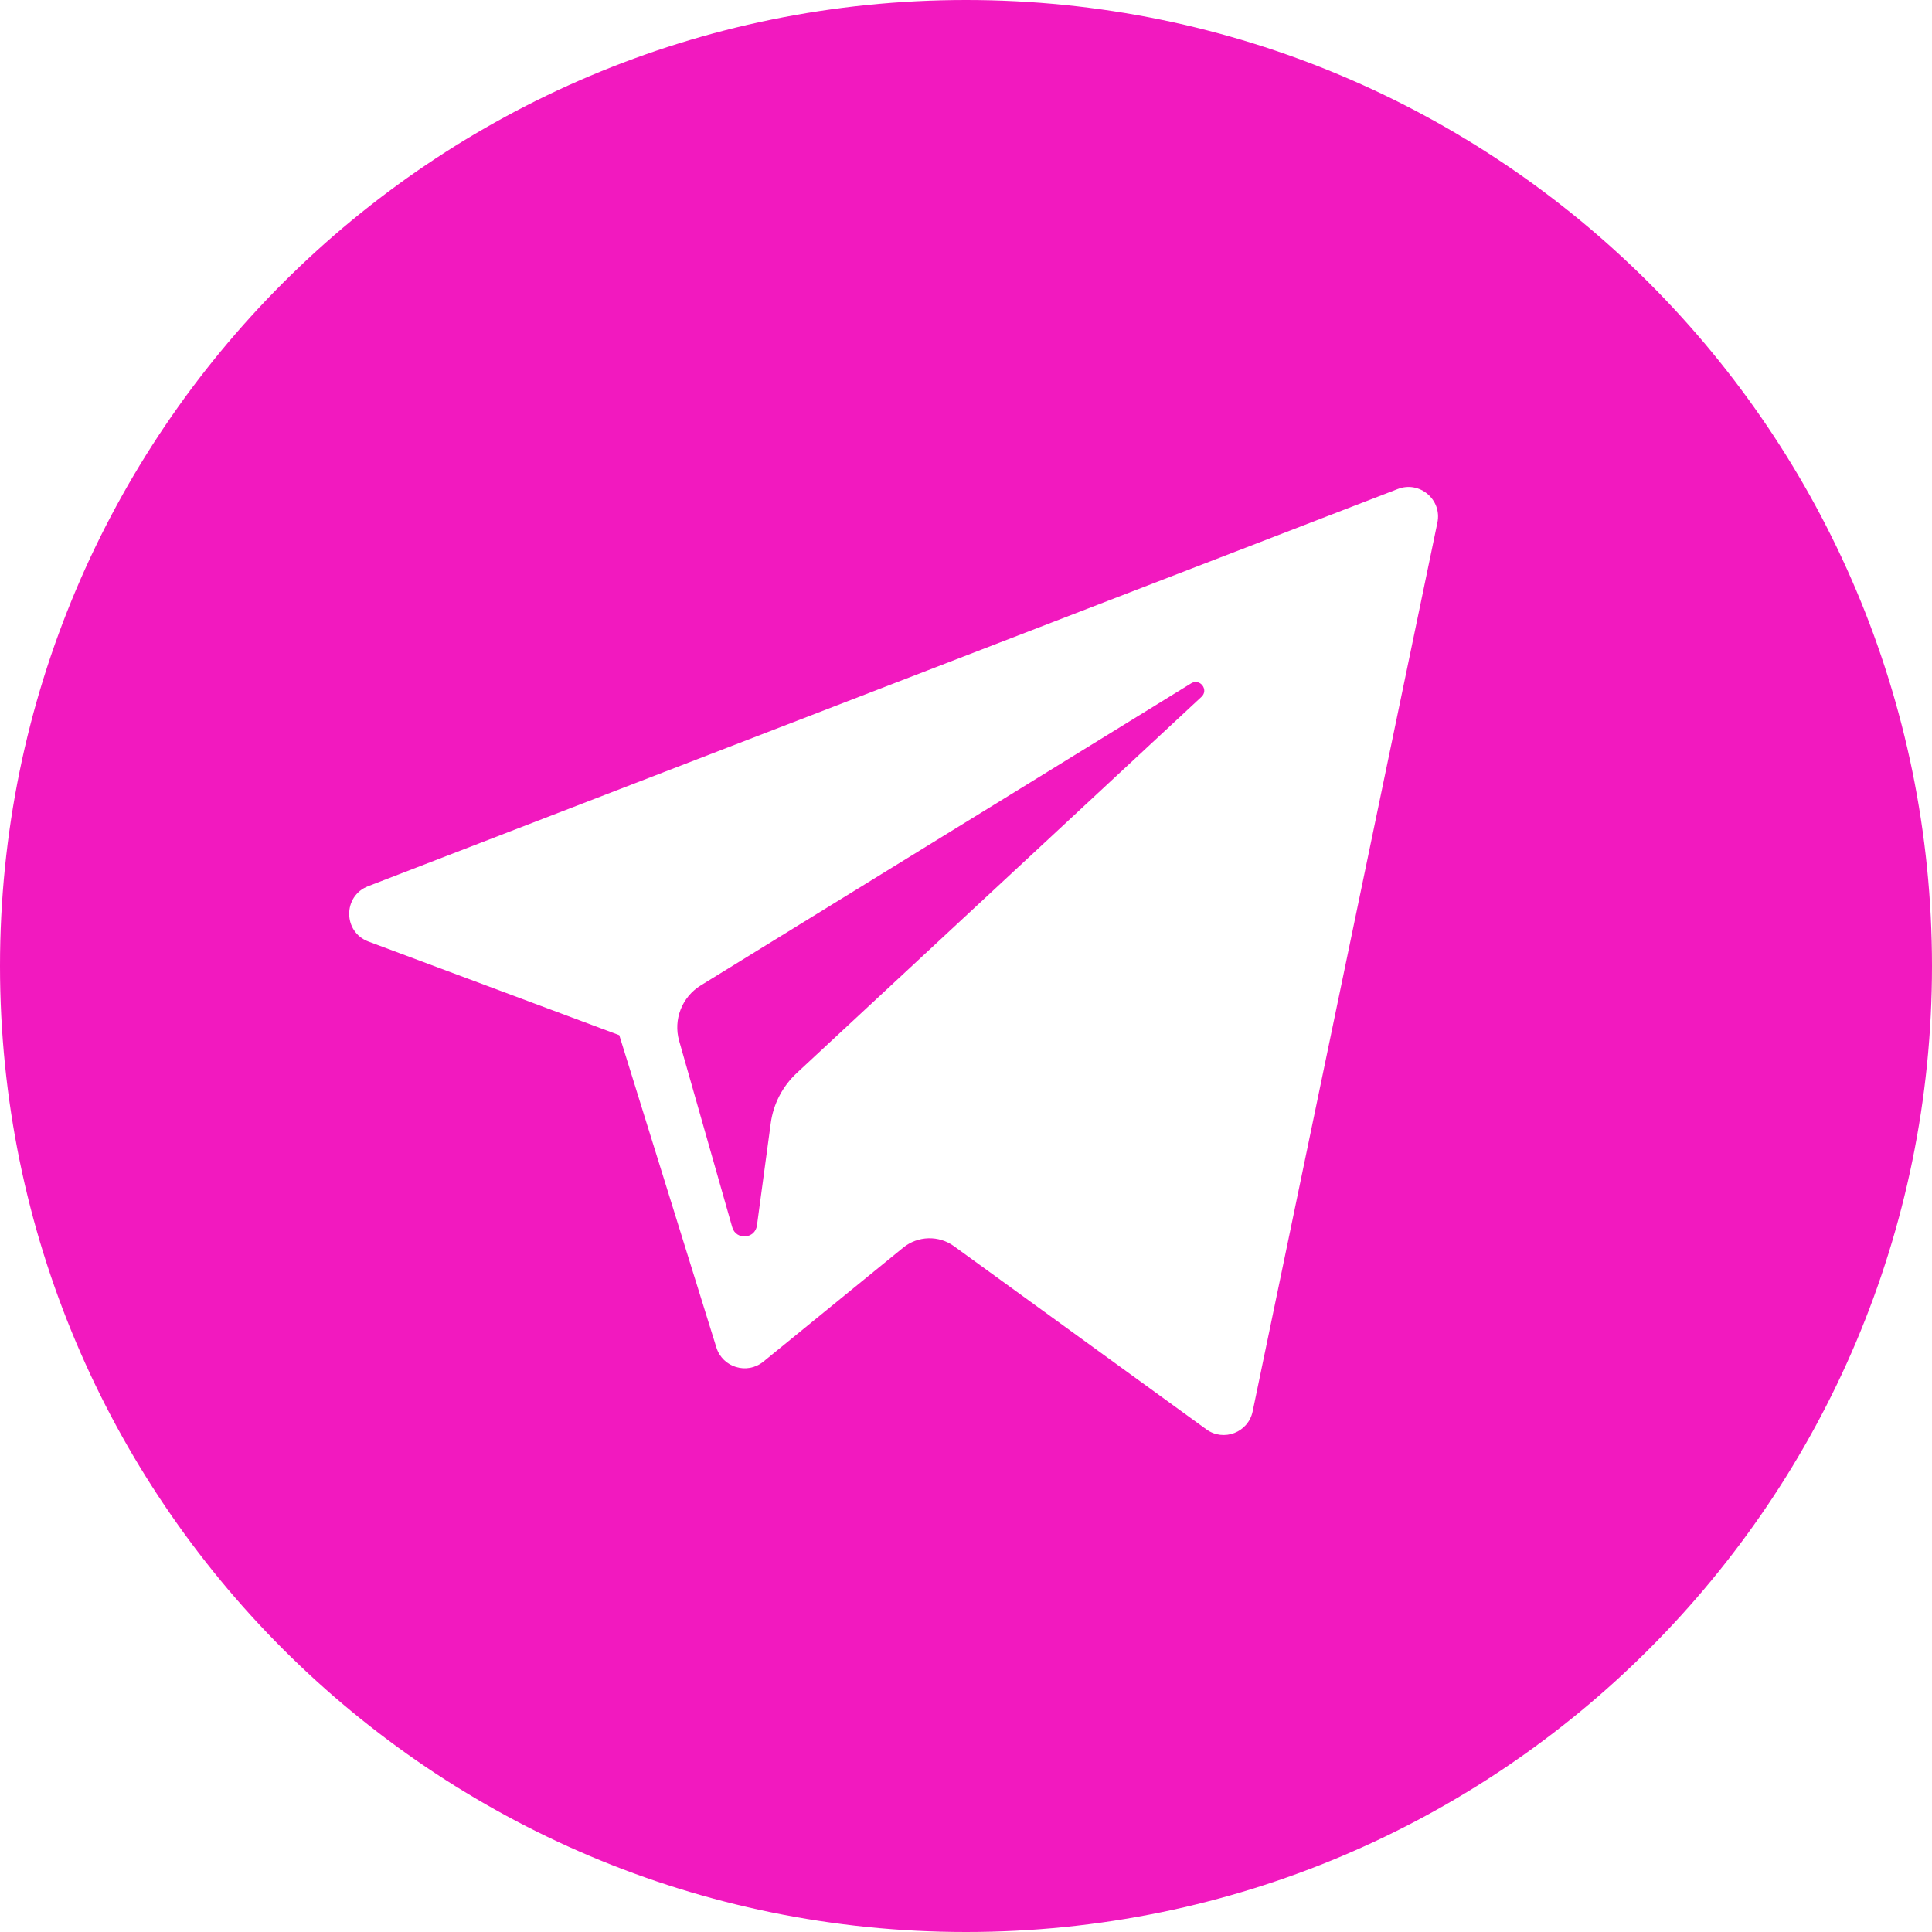 <?xml version="1.0" encoding="UTF-8"?>
<svg width="30px" height="30px" viewBox="0 0 30 30" version="1.1" xmlns="http://www.w3.org/2000/svg" xmlns:xlink="http://www.w3.org/1999/xlink">
    <!-- Generator: Sketch 51.2 (57519) - http://www.bohemiancoding.com/sketch -->
    <title>telega</title>
    <desc>Created with Sketch.</desc>
    <defs></defs>
    <g id="RDC18" stroke="none" stroke-width="1" fill="none" fill-rule="evenodd">
        <g id="#1-Home-v.4.1" transform="translate(-438, -5338)" fill="#f219bf" fill-rule="nonzero">
            <g id="Footer" transform="translate(0, 5209)">
                <g id="left" transform="translate(138, 60)">
                    <g id="Stacked-Group" transform="translate(0, 69)">
                        <path d="M315,30 C306.716,30 300,23.284 300,15 C300,6.716 306.716,0 315,0 C323.284,0 330,6.716 330,15 C330,23.284 323.284,30 315,30 Z M321.705,7.593 L305.716,13.761 C305.322,13.913 305.325,14.472 305.72,14.62 L309.616,16.074 L311.124,20.924 C311.221,21.235 311.601,21.349 311.853,21.144 L314.025,19.373 C314.253,19.188 314.577,19.179 314.814,19.351 L318.732,22.195 C319.001,22.391 319.383,22.243 319.451,21.917 L322.32,8.115 C322.394,7.759 322.045,7.462 321.705,7.593 Z M318.656,10.821 L312.372,16.662 C312.151,16.868 312.008,17.143 311.968,17.442 L311.754,19.028 C311.726,19.24 311.428,19.261 311.37,19.056 L310.546,16.163 C310.452,15.833 310.589,15.481 310.882,15.301 L318.496,10.611 C318.633,10.527 318.774,10.712 318.656,10.821 Z" id="telega"></path>
                    </g>
                </g>
            </g>
        </g>
    </g>
</svg>